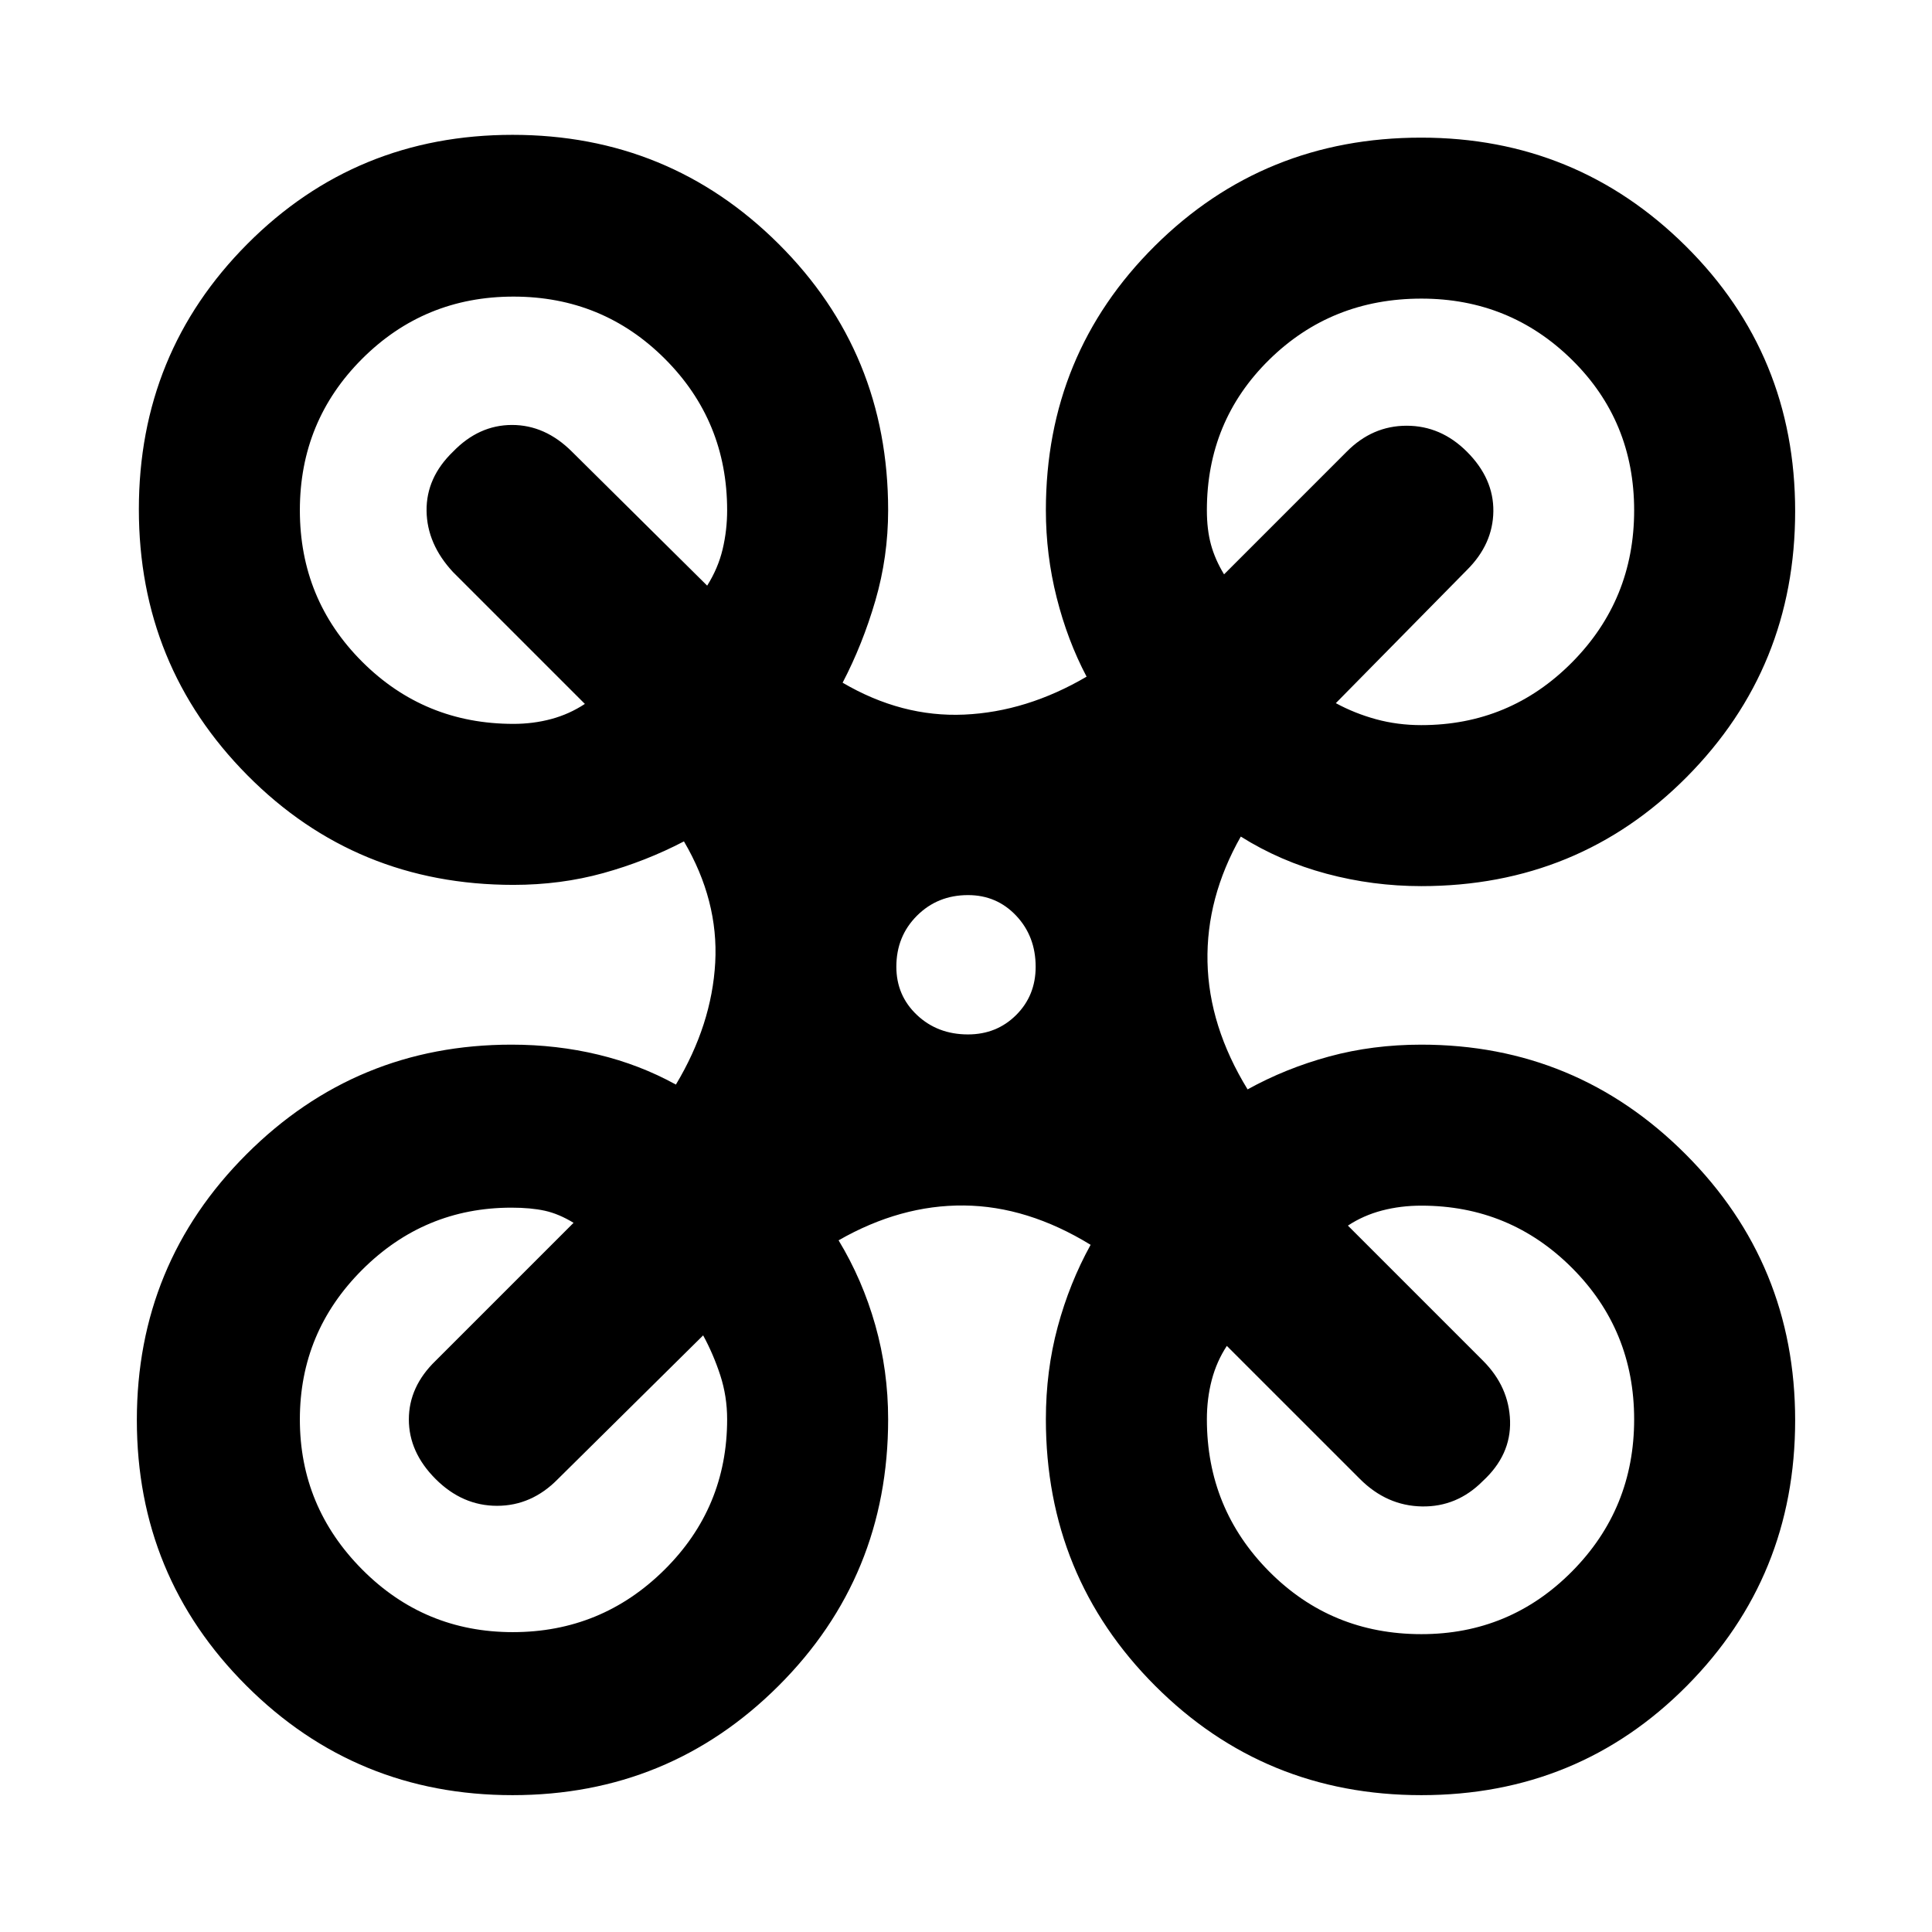 <svg xmlns="http://www.w3.org/2000/svg" height="24" viewBox="0 -960 960 960" width="24"><path d="M254.68-68q-77.76 0-132.22-54.36Q68-176.72 68-254.36t54.48-132.1q54.48-54.46 131.67-54.46 22.46 0 43.08 4.96 20.62 4.96 38.62 14.88 17.84-29.77 19.54-60.61 1.69-30.85-15.54-60.23-19 9.92-40.13 15.77-21.12 5.84-44.57 5.84-78.23 0-132.19-54.43Q69-629.17 69-706.93q0-77.76 53.96-131.91Q176.92-893 254.68-893q77.76 0 132.2 54.19 54.43 54.19 54.43 132.35 0 23.15-6.35 44.92-6.35 21.77-16.27 40.77 29.39 17.23 60.43 15.85 31.03-1.39 60.8-18.85-9.5-18-14.86-39.27-5.37-21.27-5.37-43.42 0-77.58 54.17-131.37 54.16-53.78 132.28-53.78 77.19 0 131.53 53.92Q892-783.77 892-706t-53.83 132.04q-53.84 54.27-131.94 54.27-24.1 0-47.09-6.16-22.99-6.15-42.6-18.46Q599.31-513.92 600-482q.69 31.92 19.92 63.31 19-10.5 40.58-16.36 21.58-5.87 45.73-5.87 76.98 0 131.37 54.48Q892-331.95 892-254.25q0 77.71-53.86 131.98Q784.28-68 706.28-68q-78 0-132.29-54.33-54.3-54.34-54.3-132.44 0-24.15 5.87-45.92 5.87-21.77 16.36-40.77Q510.54-360.69 479-361q-31.54-.31-62.31 17.31 11.87 19.61 18.25 42.19 6.37 22.58 6.37 46.73 0 78.1-54.44 132.44Q332.43-68 254.68-68Zm451.55-531.69q43.98 0 74.88-31.17Q812-662.02 812-706.4q0-44.37-30.87-74.79-30.88-30.43-74.84-30.43-44.79 0-75.7 30.43-30.9 30.42-30.9 74.73 0 9.61 2.04 17.08 2.04 7.46 6.5 14.77l60.92-60.93q12.78-12.92 29.81-12.92 17.04 0 29.96 12.92 13.31 13.31 13.12 29.61-.2 16.31-13.12 29.16l-65.15 66.16q9.31 5.07 20 8 10.7 2.92 22.46 2.92Zm-451.08-.62q9.85 0 18.81-2.42 8.96-2.42 16.66-7.5l-65.54-65.54q-12.92-13.92-13.12-30.42-.19-16.49 13.12-29.35 12.85-13.3 29.35-13.3 16.49 0 29.8 13.3L351.39-669q5.46-8.69 7.69-18.12 2.23-9.42 2.23-19.34 0-44.31-30.92-75.23-30.93-30.93-75.24-30.93-44.3 0-75.23 30.93Q149-750.77 149-706.46t30.92 75.23q30.93 30.92 75.23 30.92ZM706.29-148q43.96 0 74.84-31.17Q812-210.33 812-254.71q0-44.37-30.89-75.29-30.9-30.92-74.88-30.92-10.27 0-19.52 2.42t-16.94 7.5l67.15 67.15q12.92 12.96 13.42 29.91.5 16.94-13.54 29.86-12.8 12.92-30.26 12.62-17.46-.31-30.77-13.62l-66.16-66.15q-5.07 7.69-7.5 16.94-2.42 9.25-2.42 19.52 0 44.4 30.9 75.58Q661.5-148 706.29-148Zm-451.46-1q43.99 0 75.23-30.89 31.25-30.9 31.25-74.88 0-11.41-3.42-21.9-3.43-10.49-8.5-19.79l-72.16 71.38q-13.04 13.31-30.25 13.31t-30.52-13.31q-13.3-13.31-13.3-29.61 0-16.3 13.3-29.16L285-352.39q-7.31-4.46-14.27-6-6.96-1.53-16.58-1.53-43.3 0-74.23 30.92Q149-298.08 149-254.71q0 43.38 30.92 74.54Q210.85-149 254.83-149Zm226.16-297q14.28 0 23.95-9.66t9.67-23.94q0-15.13-9.66-25.38-9.66-10.25-23.94-10.25-15.13 0-25.38 10.24-10.24 10.23-10.24 25.36 0 14.28 10.23 23.96 10.24 9.67 25.37 9.67Z"/></svg>